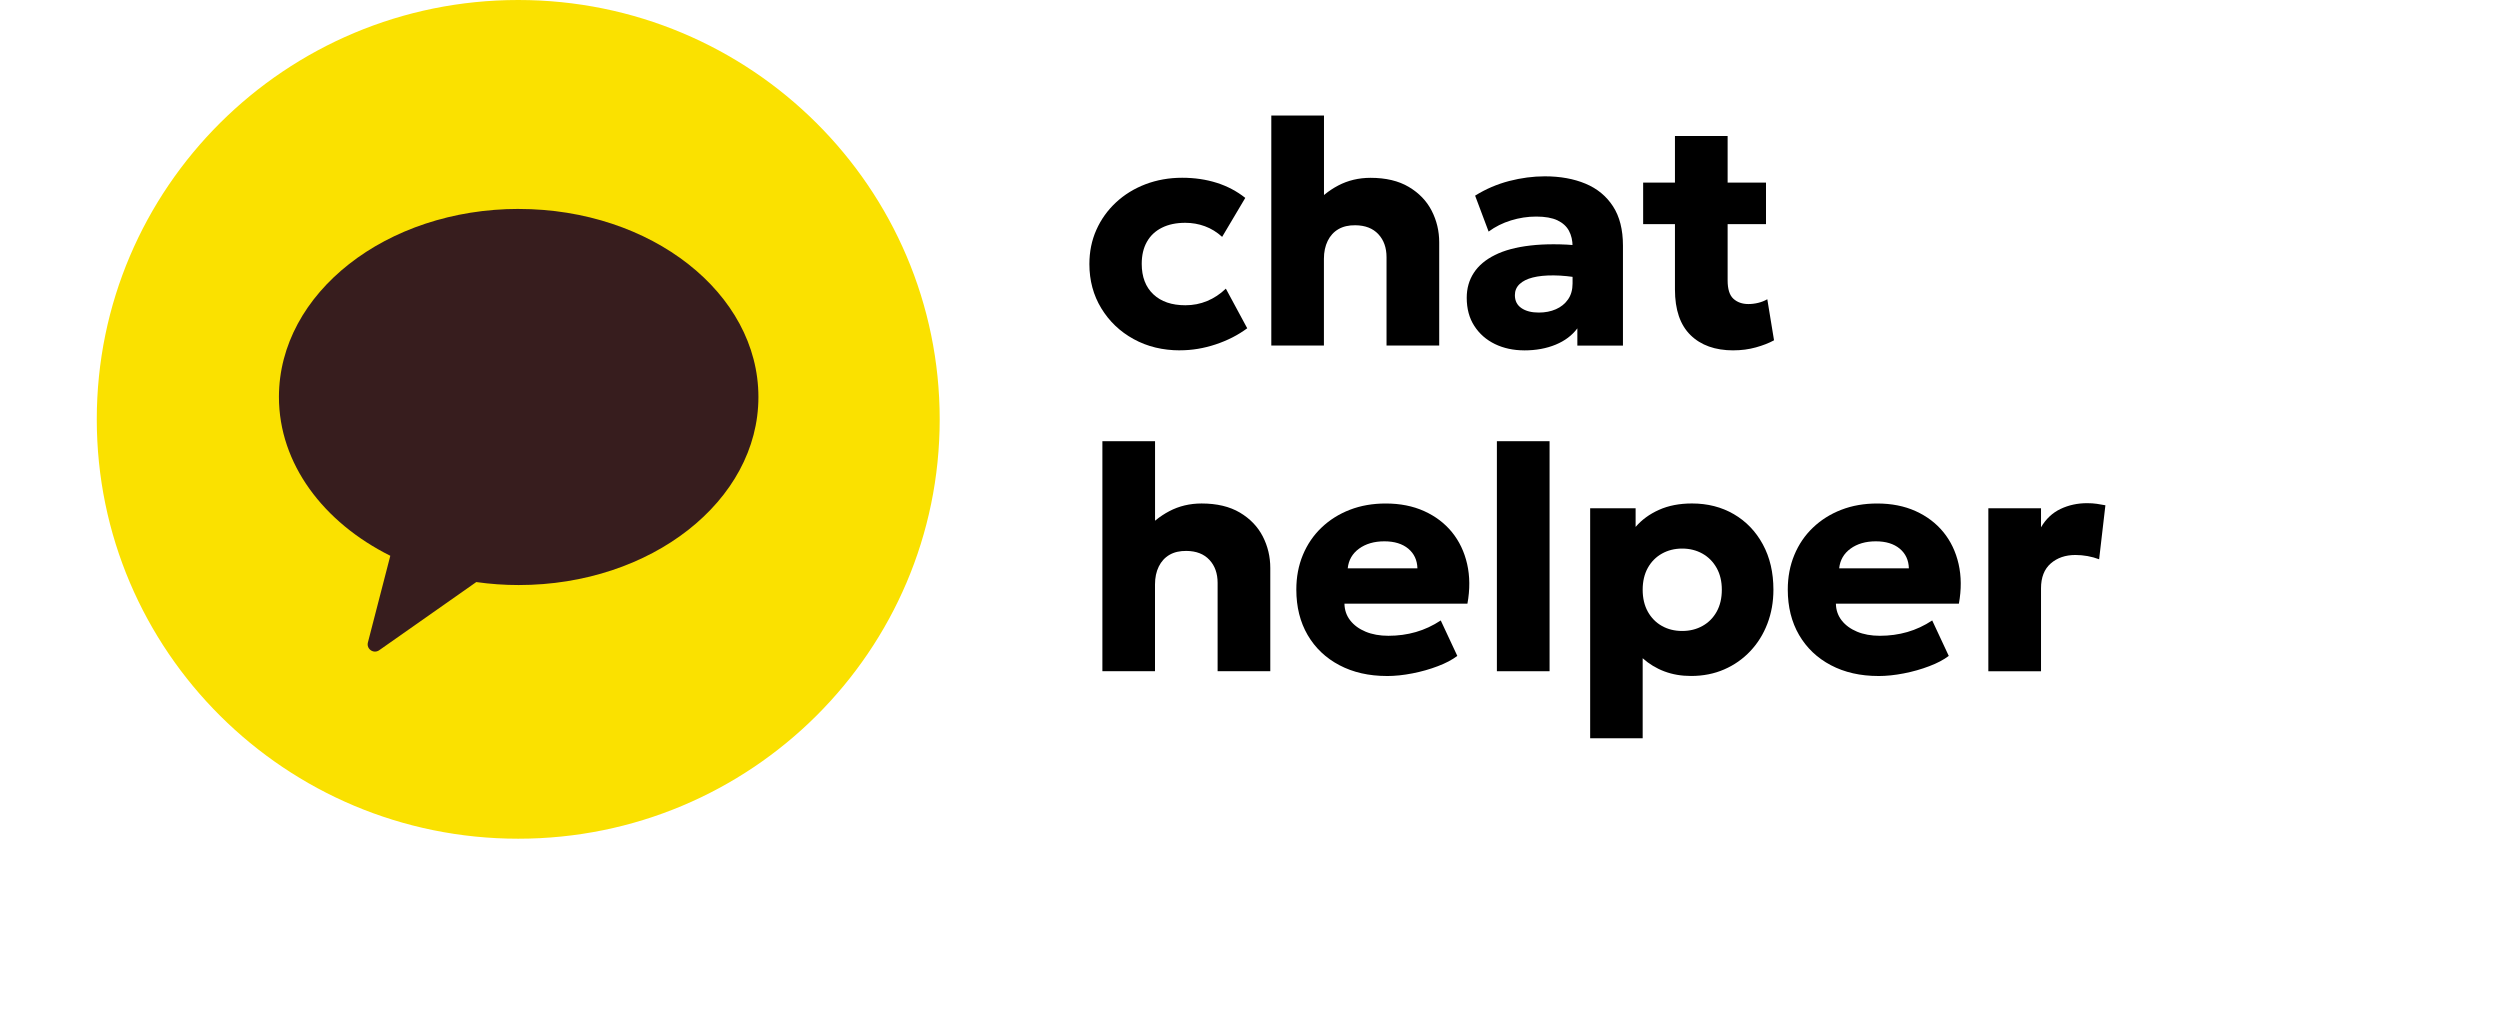 <svg width="155" height="64" viewBox="0 0 155 64" fill="none" xmlns="http://www.w3.org/2000/svg">
<g filter="url(#filter0_d_2527_14131)">
<path d="M122.869 0H32.13C17.699 0 6 11.641 6 26C6 40.359 17.699 52 32.13 52H122.869C137.301 52 149 40.359 149 26C149 11.641 137.301 0 122.869 0Z" fill="white"/>
</g>
<path d="M32.13 52C46.562 52 58.261 40.359 58.261 26C58.261 11.641 46.562 0 32.13 0C17.699 0 6 11.641 6 26C6 40.359 17.699 52 32.13 52Z" fill="#FAE100"/>
<path d="M73.166 21.722C72.09 21.722 71.131 21.49 70.285 21.023C69.439 20.559 68.771 19.921 68.279 19.111C67.787 18.302 67.542 17.389 67.542 16.372C67.542 15.606 67.685 14.9 67.974 14.252C68.263 13.604 68.667 13.039 69.188 12.553C69.709 12.067 70.319 11.692 71.02 11.423C71.721 11.157 72.479 11.021 73.294 11.021C74.064 11.021 74.778 11.126 75.434 11.334C76.091 11.541 76.683 11.854 77.207 12.269L75.773 14.686C75.448 14.389 75.092 14.17 74.703 14.027C74.315 13.884 73.909 13.814 73.484 13.814C72.927 13.814 72.444 13.915 72.04 14.117C71.635 14.319 71.324 14.608 71.11 14.989C70.894 15.368 70.787 15.825 70.787 16.36C70.787 17.166 71.028 17.795 71.508 18.248C71.989 18.701 72.651 18.926 73.493 18.926C73.972 18.926 74.42 18.839 74.843 18.663C75.264 18.488 75.651 18.233 76.003 17.896L77.328 20.353C76.757 20.776 76.105 21.109 75.371 21.353C74.638 21.597 73.903 21.719 73.166 21.719V21.722Z" fill="black"/>
<path d="M78.821 21.425V7.162H82.087V13.581L81.409 12.779C81.847 12.244 82.368 11.819 82.971 11.501C83.574 11.185 84.242 11.025 84.972 11.025C85.921 11.025 86.712 11.213 87.345 11.589C87.979 11.966 88.452 12.457 88.764 13.065C89.076 13.673 89.231 14.326 89.231 15.027V21.425H85.965V15.947C85.965 15.36 85.797 14.884 85.458 14.52C85.119 14.156 84.644 13.972 84.034 13.966C83.622 13.96 83.272 14.04 82.983 14.208C82.694 14.375 82.472 14.619 82.317 14.935C82.162 15.252 82.083 15.623 82.083 16.044V21.423H78.817L78.821 21.425Z" fill="black"/>
<path d="M94.499 21.722C93.829 21.722 93.224 21.591 92.688 21.332C92.15 21.071 91.724 20.697 91.41 20.212C91.094 19.726 90.937 19.143 90.937 18.463C90.937 17.882 91.082 17.368 91.375 16.918C91.666 16.469 92.105 16.099 92.688 15.81C93.272 15.518 94.007 15.322 94.894 15.221C95.78 15.118 96.816 15.12 98.004 15.227L98.035 17.248C97.405 17.136 96.835 17.078 96.328 17.075C95.82 17.071 95.388 17.114 95.033 17.204C94.679 17.294 94.406 17.431 94.212 17.616C94.019 17.8 93.923 18.029 93.923 18.299C93.923 18.65 94.057 18.916 94.327 19.101C94.595 19.286 94.955 19.379 95.407 19.379C95.797 19.379 96.151 19.311 96.467 19.172C96.783 19.033 97.034 18.831 97.22 18.562C97.405 18.295 97.499 17.966 97.499 17.577V15.28C97.499 14.911 97.424 14.587 97.275 14.309C97.126 14.031 96.886 13.815 96.559 13.659C96.23 13.505 95.793 13.427 95.25 13.427C94.706 13.427 94.197 13.507 93.682 13.665C93.167 13.823 92.704 14.055 92.294 14.358L91.457 12.13C92.114 11.72 92.819 11.419 93.567 11.223C94.317 11.029 95.055 10.932 95.776 10.932C96.731 10.932 97.574 11.084 98.299 11.387C99.027 11.69 99.595 12.16 100.007 12.793C100.418 13.427 100.623 14.238 100.623 15.229V21.429H97.796V20.358C97.47 20.794 97.022 21.132 96.452 21.368C95.882 21.604 95.231 21.724 94.501 21.724L94.499 21.722Z" fill="black"/>
<path d="M101.875 13.898V11.323H104.146V13.898H101.875ZM107.469 21.723C106.341 21.723 105.455 21.407 104.812 20.776C104.169 20.146 103.847 19.203 103.847 17.948V8.432H107.113V11.323H109.492V13.898H107.113V17.384C107.113 17.925 107.232 18.306 107.471 18.523C107.71 18.74 108.018 18.851 108.397 18.851C108.602 18.851 108.807 18.826 109.01 18.776C109.213 18.727 109.4 18.653 109.573 18.553L109.99 21.098C109.678 21.27 109.303 21.416 108.864 21.538C108.426 21.66 107.963 21.721 107.471 21.721L107.469 21.723Z" fill="black"/>
<path d="M68.348 41.616V27.354H71.613V33.773L70.936 32.971C71.374 32.435 71.895 32.011 72.498 31.693C73.101 31.376 73.769 31.216 74.498 31.216C75.448 31.216 76.238 31.405 76.872 31.78C77.506 32.157 77.978 32.649 78.291 33.256C78.603 33.864 78.758 34.517 78.758 35.218V41.616H75.492V36.138C75.492 35.552 75.323 35.075 74.984 34.712C74.646 34.348 74.171 34.163 73.56 34.157C73.149 34.152 72.798 34.232 72.509 34.399C72.22 34.567 71.998 34.811 71.843 35.127C71.688 35.443 71.61 35.815 71.61 36.235V41.614H68.344L68.348 41.616Z" fill="black"/>
<path d="M85.988 41.912C84.874 41.912 83.892 41.689 83.046 41.243C82.2 40.798 81.543 40.173 81.074 39.371C80.607 38.569 80.372 37.63 80.372 36.554C80.372 35.775 80.507 35.059 80.779 34.405C81.051 33.752 81.436 33.186 81.934 32.712C82.431 32.236 83.017 31.868 83.691 31.607C84.365 31.346 85.106 31.217 85.915 31.217C86.804 31.217 87.598 31.373 88.295 31.687C88.992 32.002 89.568 32.438 90.022 32.994C90.475 33.552 90.789 34.209 90.962 34.965C91.134 35.722 91.142 36.542 90.981 37.426H83.356C83.362 37.822 83.482 38.169 83.714 38.466C83.946 38.764 84.265 38.996 84.669 39.165C85.073 39.333 85.546 39.419 86.082 39.419C86.679 39.419 87.246 39.341 87.784 39.186C88.322 39.032 88.835 38.792 89.327 38.468L90.353 40.666C90.041 40.904 89.637 41.118 89.143 41.304C88.649 41.493 88.125 41.642 87.569 41.75C87.014 41.859 86.486 41.914 85.983 41.914L85.988 41.912ZM83.559 35.236H87.88C87.866 34.727 87.677 34.322 87.313 34.017C86.947 33.714 86.453 33.562 85.829 33.562C85.205 33.562 84.677 33.714 84.261 34.017C83.846 34.32 83.612 34.727 83.559 35.236Z" fill="black"/>
<path d="M92.807 41.616V27.354H96.073V41.616H92.807Z" fill="black"/>
<path d="M98.59 45.775V31.512H101.408V32.67C101.787 32.228 102.269 31.874 102.857 31.611C103.445 31.346 104.126 31.215 104.904 31.215C105.872 31.215 106.737 31.436 107.497 31.878C108.257 32.32 108.857 32.944 109.295 33.75C109.733 34.556 109.952 35.493 109.952 36.563C109.952 37.316 109.827 38.019 109.578 38.668C109.329 39.32 108.975 39.887 108.518 40.371C108.06 40.857 107.52 41.234 106.9 41.504C106.28 41.775 105.595 41.91 104.844 41.91C104.247 41.91 103.698 41.817 103.196 41.628C102.694 41.44 102.245 41.167 101.846 40.811V45.773H98.592L98.59 45.775ZM104.295 39.12C104.766 39.12 105.187 39.015 105.558 38.807C105.93 38.6 106.222 38.304 106.435 37.922C106.647 37.539 106.753 37.085 106.753 36.565C106.753 36.045 106.646 35.592 106.429 35.209C106.213 34.826 105.92 34.531 105.549 34.323C105.177 34.116 104.758 34.011 104.295 34.011C103.831 34.011 103.412 34.116 103.041 34.323C102.67 34.531 102.377 34.826 102.164 35.209C101.952 35.592 101.846 36.045 101.846 36.565C101.846 37.085 101.952 37.539 102.164 37.922C102.377 38.304 102.668 38.6 103.035 38.807C103.403 39.015 103.824 39.12 104.295 39.12Z" fill="black"/>
<path d="M116.458 41.912C115.344 41.912 114.362 41.689 113.516 41.243C112.67 40.798 112.013 40.173 111.544 39.371C111.077 38.569 110.842 37.63 110.842 36.554C110.842 35.775 110.978 35.059 111.25 34.405C111.521 33.752 111.906 33.186 112.404 32.712C112.902 32.236 113.487 31.868 114.161 31.607C114.835 31.346 115.576 31.217 116.386 31.217C117.274 31.217 118.068 31.373 118.765 31.687C119.462 32.002 120.038 32.438 120.492 32.994C120.946 33.552 121.26 34.209 121.432 34.965C121.604 35.722 121.612 36.542 121.451 37.426H113.826C113.832 37.822 113.953 38.169 114.184 38.466C114.416 38.764 114.736 38.996 115.139 39.165C115.543 39.333 116.016 39.419 116.552 39.419C117.149 39.419 117.716 39.341 118.254 39.186C118.792 39.032 119.305 38.792 119.797 38.468L120.823 40.666C120.511 40.904 120.107 41.118 119.613 41.304C119.119 41.493 118.595 41.642 118.04 41.75C117.485 41.859 116.956 41.914 116.453 41.914L116.458 41.912ZM114.029 35.236H118.35C118.336 34.727 118.147 34.322 117.783 34.017C117.418 33.714 116.924 33.562 116.3 33.562C115.675 33.562 115.147 33.714 114.732 34.017C114.316 34.32 114.083 34.727 114.029 35.236Z" fill="black"/>
<path d="M123.277 41.616V31.514H126.543V32.693C126.848 32.171 127.253 31.792 127.757 31.553C128.26 31.315 128.808 31.197 129.399 31.197C129.625 31.197 129.828 31.211 130.006 31.237C130.186 31.264 130.36 31.293 130.535 31.327L130.146 34.675C129.92 34.59 129.681 34.523 129.43 34.477C129.177 34.432 128.927 34.409 128.674 34.409C128.057 34.409 127.548 34.584 127.146 34.934C126.744 35.285 126.543 35.799 126.543 36.479V41.62H123.277V41.616Z" fill="black"/>
<path d="M32.159 12.953C23.951 12.953 17.294 18.174 17.294 24.612C17.294 28.753 20.049 32.389 24.199 34.458L22.81 39.833C22.704 40.241 23.166 40.557 23.51 40.315L29.529 36.088C30.383 36.208 31.259 36.273 32.157 36.273C40.366 36.273 47.022 31.052 47.022 24.614C47.022 18.176 40.368 12.955 32.157 12.955L32.159 12.953Z" fill="#371D1E"/>
<defs>
<filter id="filter0_d_2527_14131" x="0" y="0" width="155" height="64" filterUnits="userSpaceOnUse" color-interpolation-filters="sRGB">
<feFlood flood-opacity="0" result="BackgroundImageFix"/>
<feColorMatrix in="SourceAlpha" type="matrix" values="0 0 0 0 0 0 0 0 0 0 0 0 0 0 0 0 0 0 127 0" result="hardAlpha"/>
<feOffset dy="6"/>
<feGaussianBlur stdDeviation="3"/>
<feComposite in2="hardAlpha" operator="out"/>
<feColorMatrix type="matrix" values="0 0 0 0 0 0 0 0 0 0 0 0 0 0 0 0 0 0 0.25 0"/>
<feBlend mode="normal" in2="BackgroundImageFix" result="effect1_dropShadow_2527_14131"/>
<feBlend mode="normal" in="SourceGraphic" in2="effect1_dropShadow_2527_14131" result="shape"/>
</filter>
</defs>
</svg>
